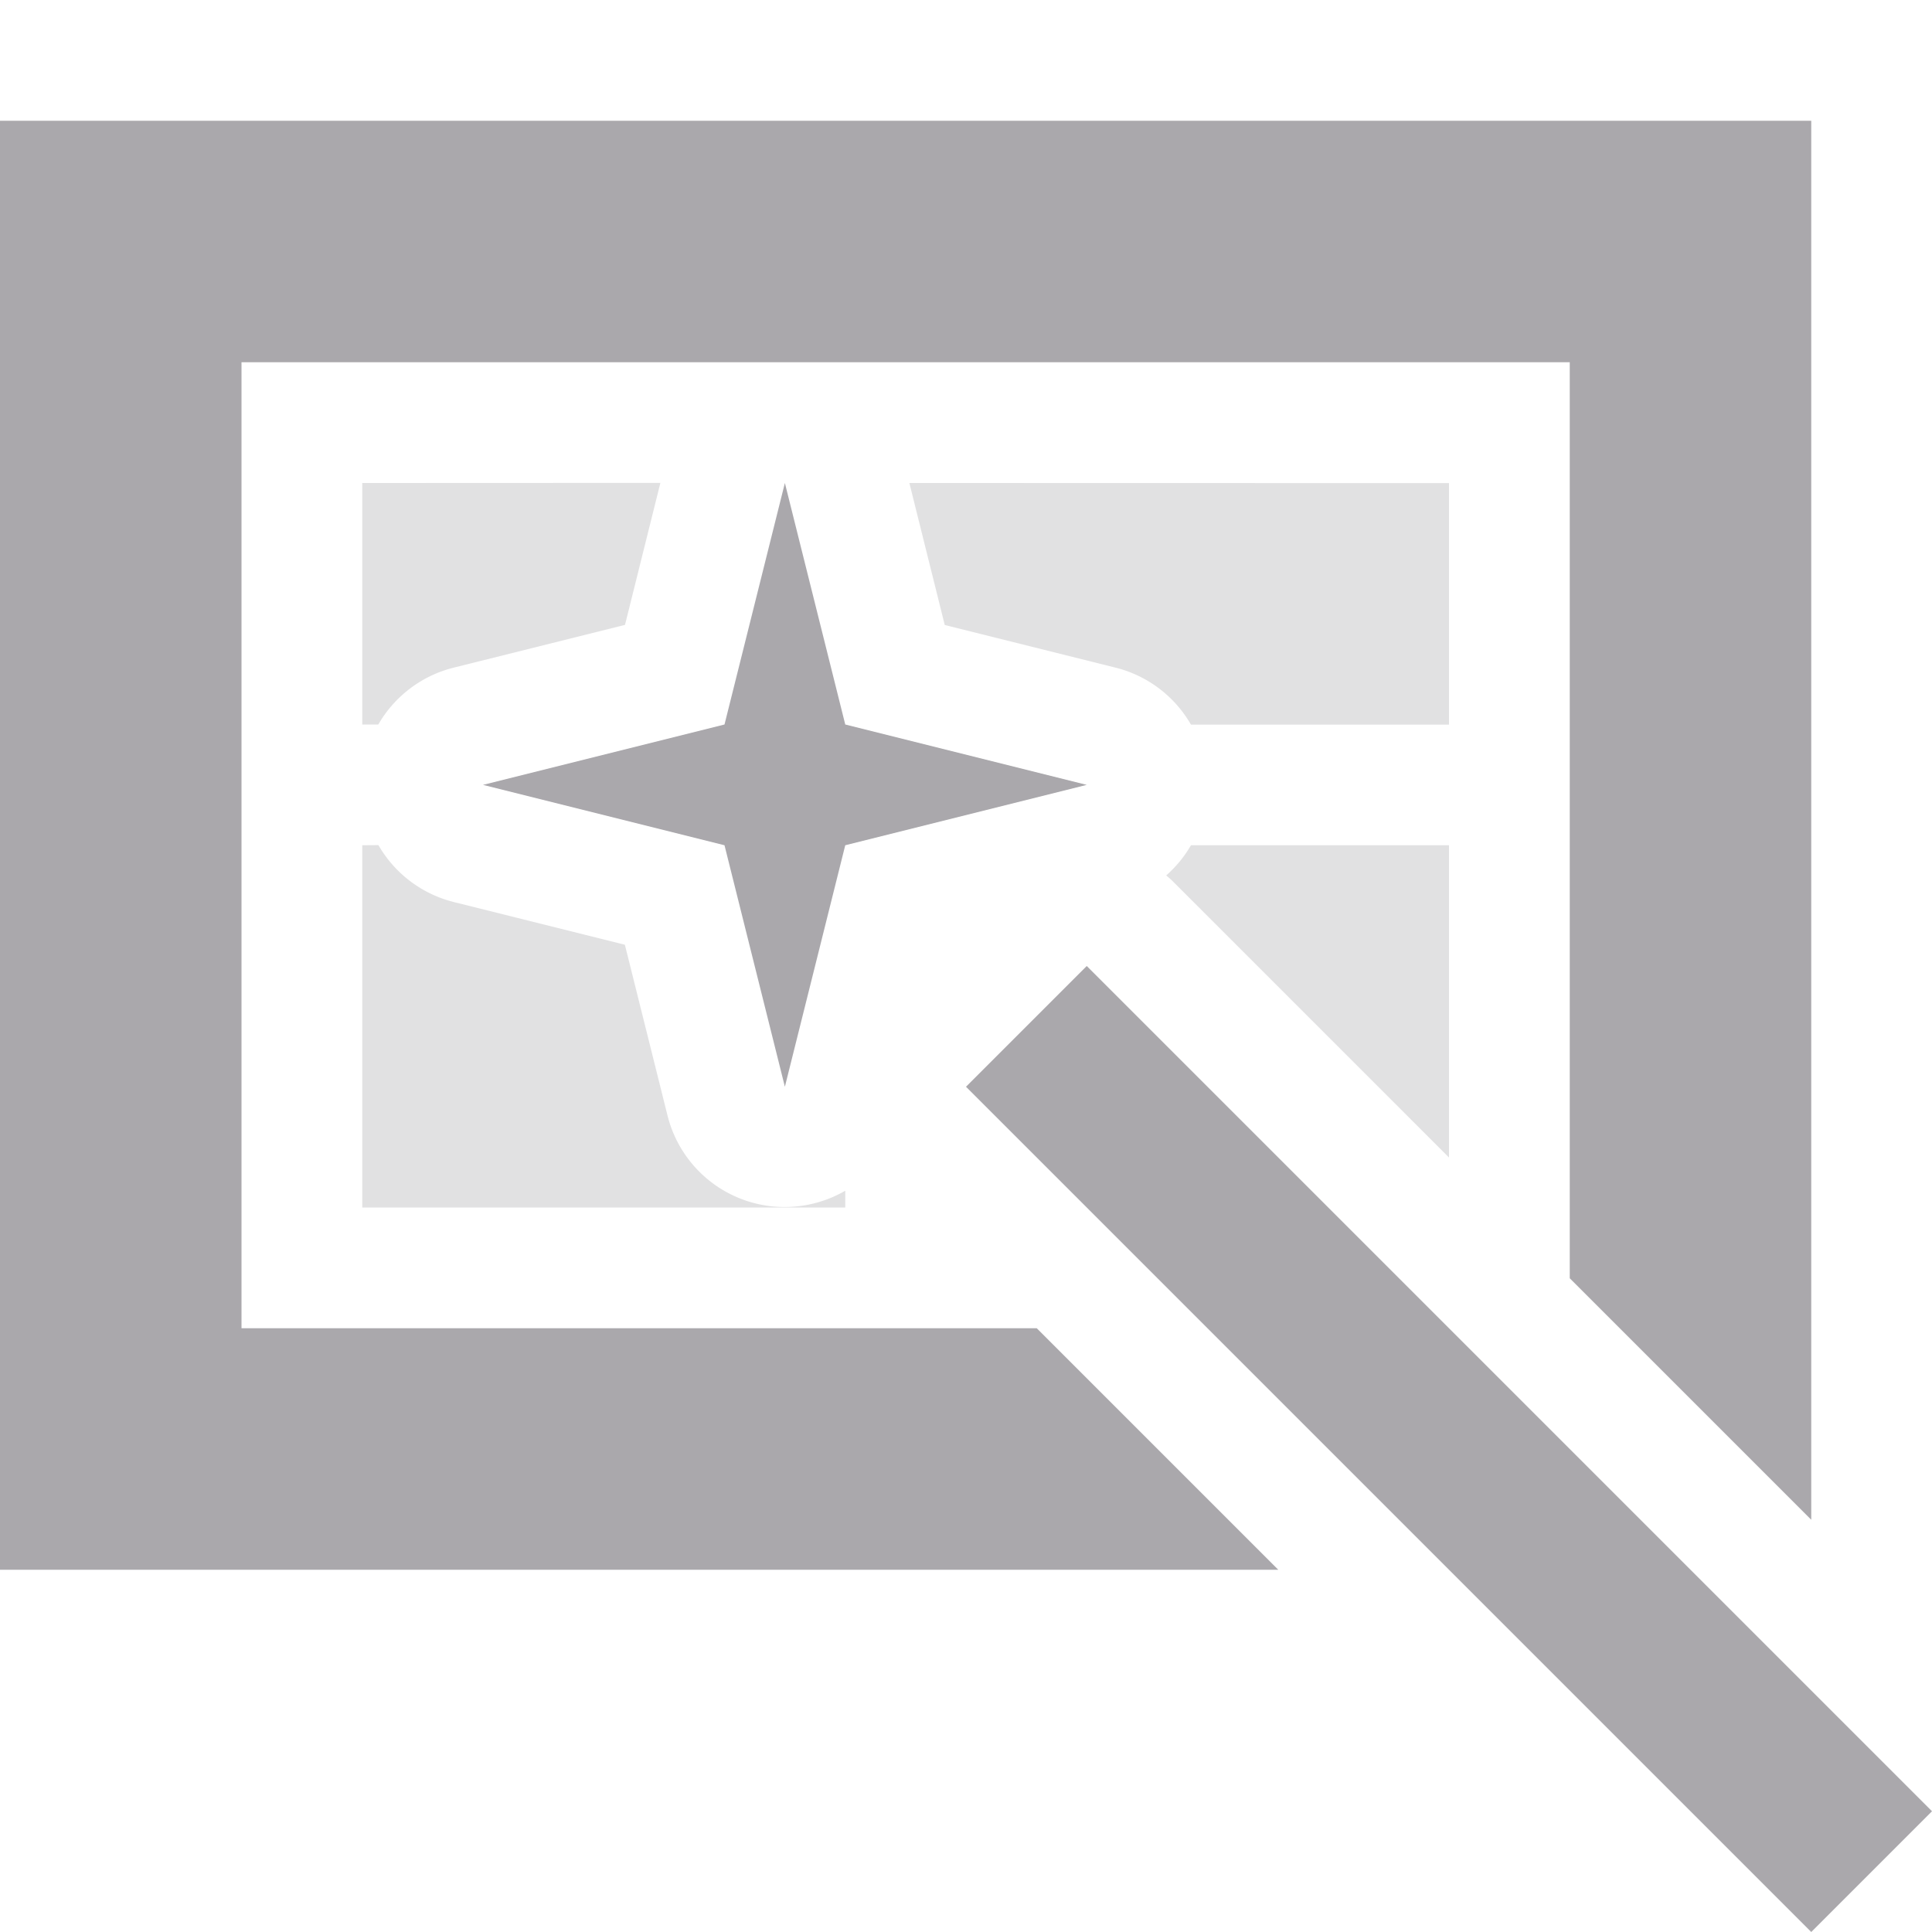 <svg viewBox="0 0 16 16" xmlns="http://www.w3.org/2000/svg"><g fill="#aaa8ac"><path d="m0 1v1 6 3.5 1.5h7 1 2.586l-2-2h-.586-1-5v-3-5h4.525.002 6.473v5 2.586l2 2v-1.086-3.5-6-1h-1zm6.5 3-.5 2-2 .5 2 .5.5 2 .5-2 2-.5-2-.5zm2.5 4-1 1 7 7 1-1z"/><path d="m3 4v2h.133a1 1 0 0 1 .625-.471l1.418-.354.293-1.176zm4.531 0 .293 1.176 1.418.354a1 1 0 0 1 .621.471h2.137v-2zm-4.531 3v3h4v-.139a1 1 0 0 1 -1.471-.619l-.354-1.418-1.418-.354a1 1 0 0 1 -.623-.471zm6.863 0a1 1 0 0 1 -.205.25 1 1 0 0 1 .049.043l2.293 2.293v-2.586z" opacity=".35"/></g></svg>